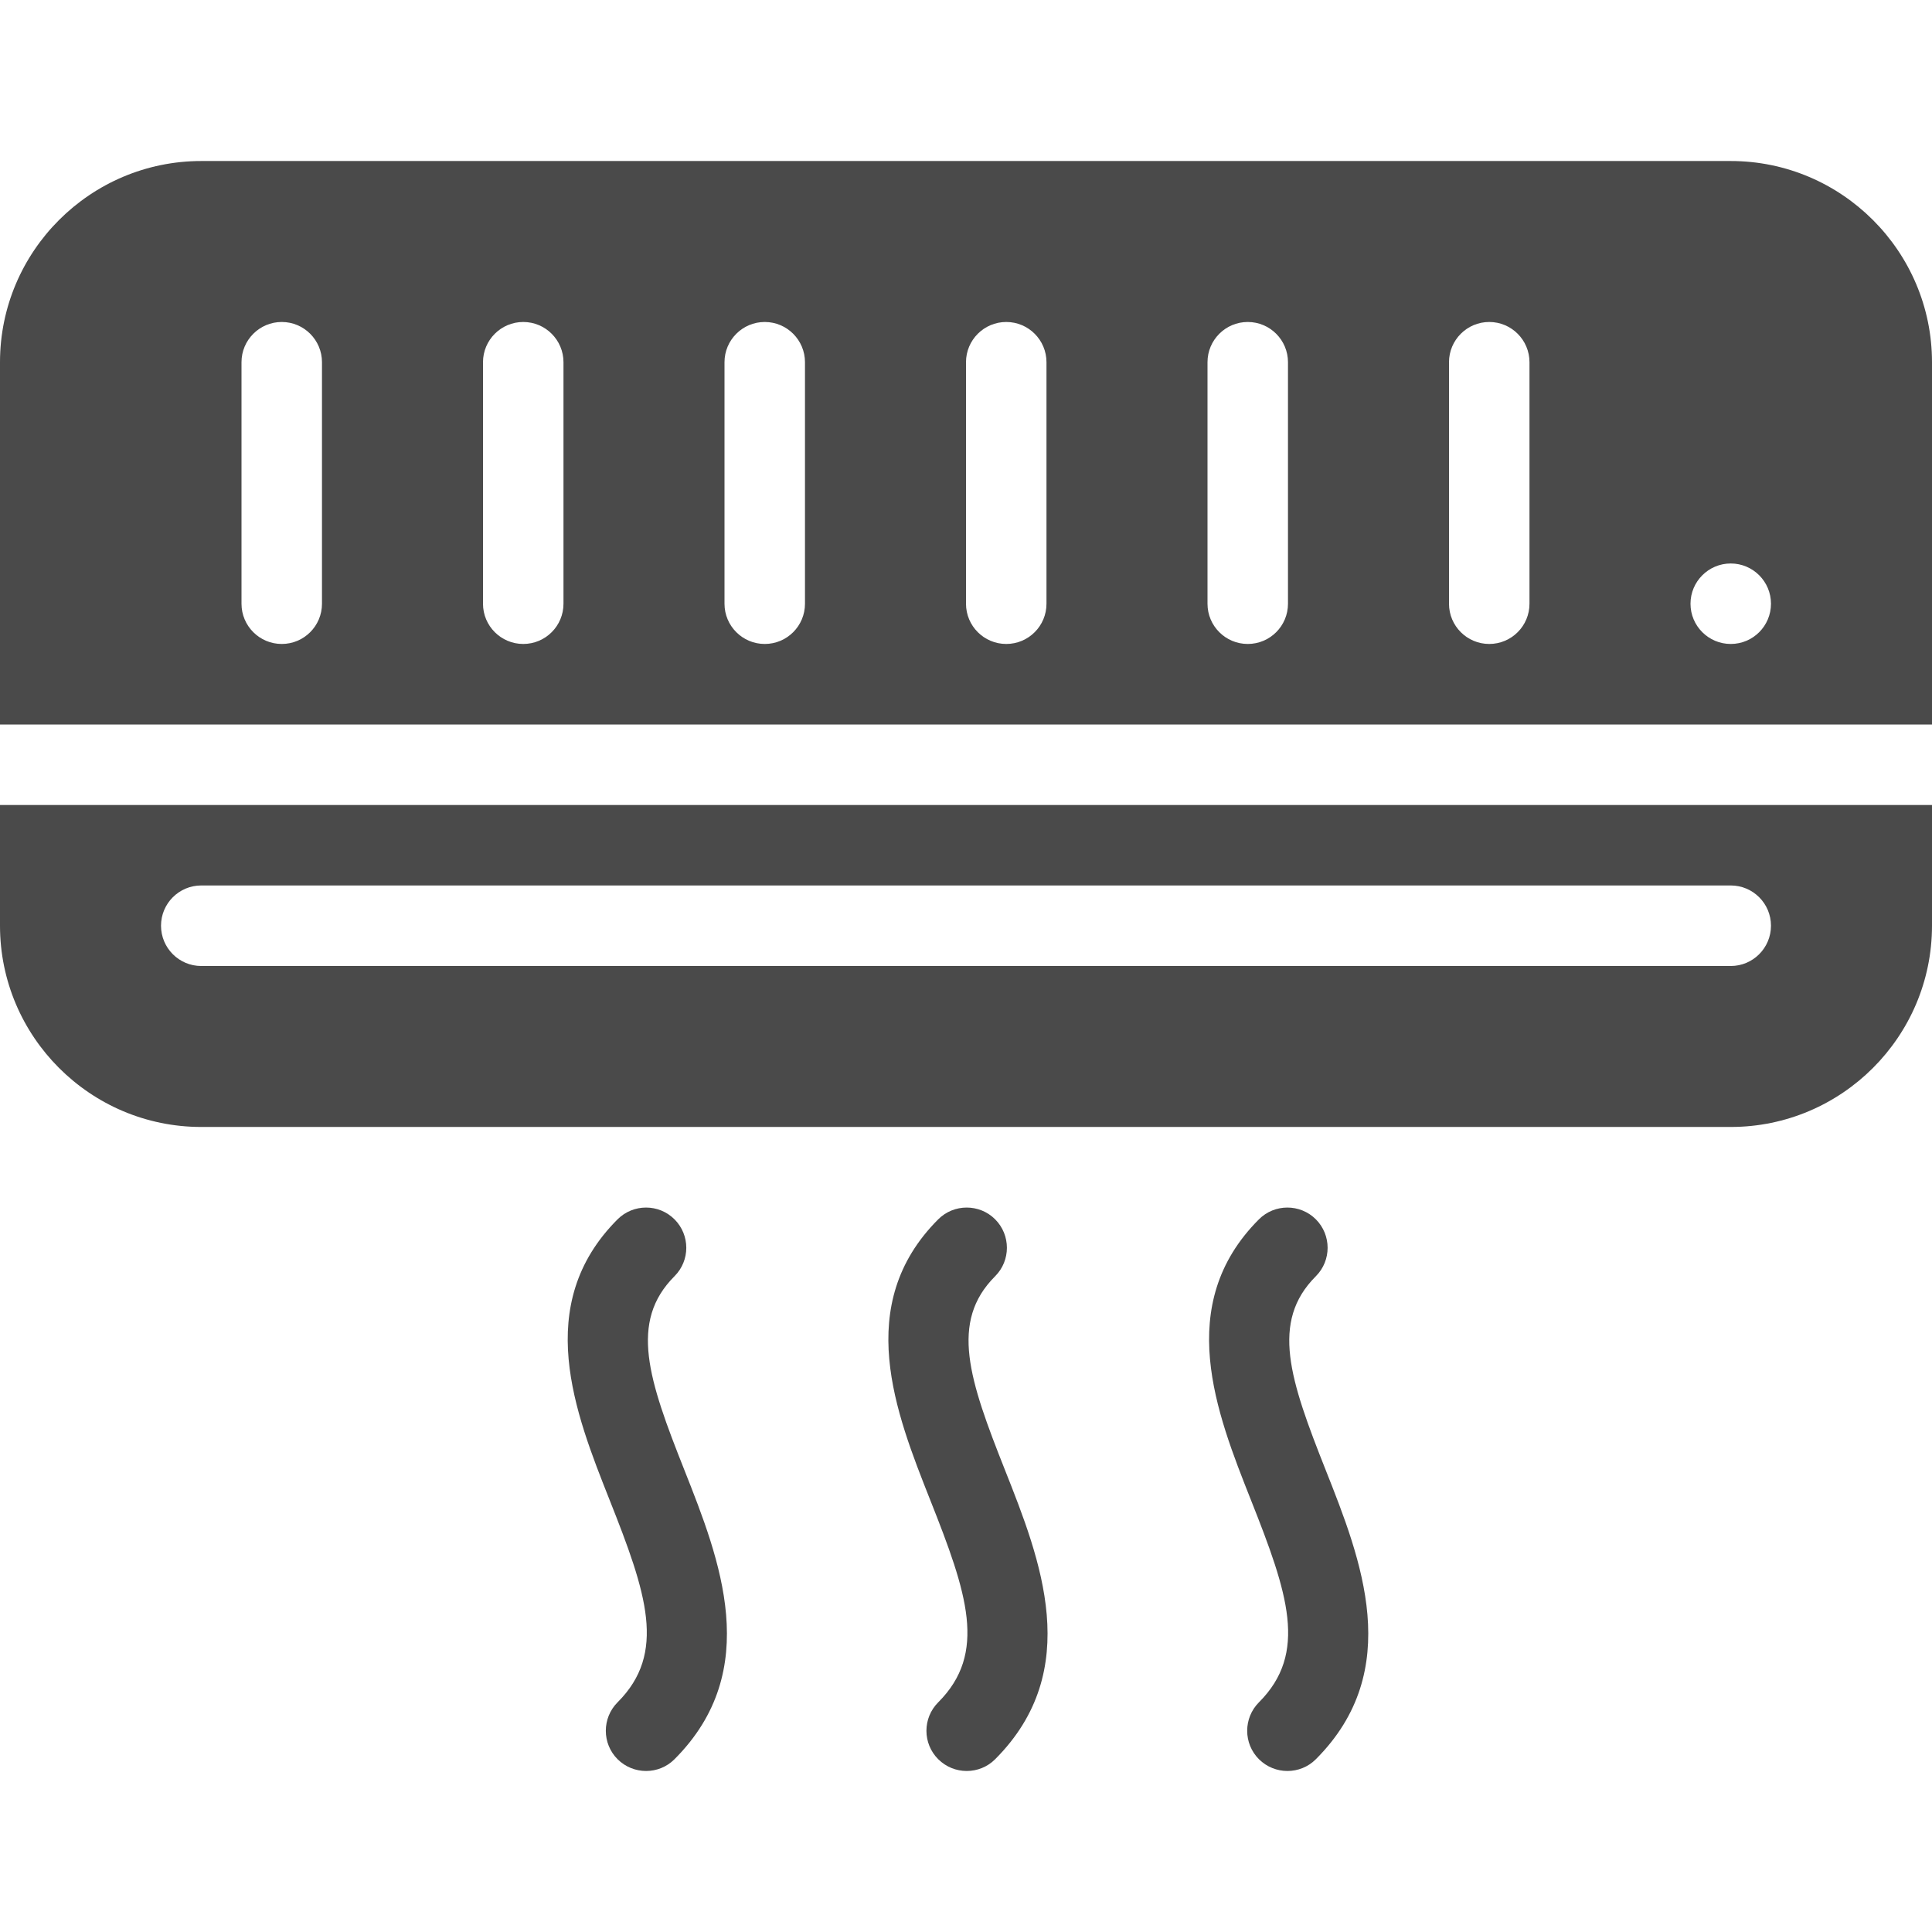 <svg width="35" height="35" viewBox="0 0 35 35" fill="none" xmlns="http://www.w3.org/2000/svg">
<path d="M11.705 32.083C11.518 32.083 11.331 32.012 11.188 31.87C10.904 31.586 10.904 31.124 11.188 30.839C12.081 29.947 11.715 28.865 11.043 27.172C10.418 25.596 9.641 23.637 11.188 22.089C11.473 21.805 11.935 21.805 12.219 22.089C12.504 22.374 12.504 22.836 12.219 23.12C11.393 23.947 11.748 24.994 12.399 26.633C13.037 28.246 13.834 30.255 12.219 31.87C12.078 32.012 11.891 32.083 11.705 32.083Z" fill="#4A4A4A"/>
<path d="M17.513 32.083C17.326 32.083 17.14 32.012 16.997 31.87C16.712 31.586 16.712 31.124 16.997 30.839C17.889 29.947 17.523 28.865 16.851 27.172C16.227 25.596 15.45 23.637 16.997 22.089C17.281 21.805 17.744 21.805 18.028 22.089C18.312 22.374 18.312 22.836 18.028 23.12C17.201 23.947 17.557 24.994 18.207 26.633C18.846 28.246 19.642 30.255 18.028 31.87C17.887 32.012 17.7 32.083 17.513 32.083Z" fill="#4A4A4A"/>
<path d="M23.323 32.083C23.137 32.083 22.95 32.012 22.807 31.87C22.523 31.586 22.523 31.124 22.807 30.839C23.699 29.947 23.333 28.865 22.661 27.172C22.037 25.596 21.26 23.637 22.807 22.089C23.091 21.805 23.553 21.805 23.838 22.089C24.122 22.374 24.122 22.836 23.838 23.12C23.011 23.947 23.367 24.994 24.017 26.633C24.656 28.246 25.452 30.255 23.838 31.87C23.697 32.012 23.51 32.083 23.323 32.083Z" fill="#4A4A4A"/>
<path d="M35 13.125V6.562C35 4.553 33.364 2.917 31.354 2.917H3.646C1.636 2.917 0 4.553 0 6.562V13.125H35ZM31.354 10.208C31.757 10.208 32.083 10.535 32.083 10.937C32.083 11.34 31.757 11.666 31.354 11.666C30.952 11.666 30.625 11.34 30.625 10.937C30.625 10.535 30.952 10.208 31.354 10.208ZM26.25 6.562C26.25 6.16 26.577 5.833 26.979 5.833C27.382 5.833 27.708 6.16 27.708 6.562V10.937C27.708 11.34 27.382 11.666 26.979 11.666C26.577 11.666 26.25 11.34 26.25 10.937V6.562ZM21.875 6.562C21.875 6.16 22.202 5.833 22.604 5.833C23.007 5.833 23.333 6.16 23.333 6.562V10.937C23.333 11.34 23.007 11.666 22.604 11.666C22.202 11.666 21.875 11.34 21.875 10.937V6.562ZM17.5 6.562C17.5 6.16 17.827 5.833 18.229 5.833C18.632 5.833 18.958 6.16 18.958 6.562V10.937C18.958 11.34 18.632 11.666 18.229 11.666C17.827 11.666 17.5 11.34 17.5 10.937V6.562ZM13.125 6.562C13.125 6.16 13.452 5.833 13.854 5.833C14.257 5.833 14.583 6.16 14.583 6.562V10.937C14.583 11.34 14.257 11.666 13.854 11.666C13.452 11.666 13.125 11.34 13.125 10.937V6.562ZM8.75 6.562C8.75 6.16 9.077 5.833 9.479 5.833C9.882 5.833 10.208 6.16 10.208 6.562V10.937C10.208 11.34 9.882 11.666 9.479 11.666C9.077 11.666 8.75 11.34 8.75 10.937V6.562ZM4.375 6.562C4.375 6.16 4.702 5.833 5.104 5.833C5.507 5.833 5.833 6.16 5.833 6.562V10.937C5.833 11.34 5.507 11.666 5.104 11.666C4.702 11.666 4.375 11.34 4.375 10.937V6.562Z" fill="#4A4A4A"/>
<path d="M0 14.583V16.77C0 18.78 1.636 20.416 3.646 20.416H31.354C33.364 20.416 35 18.78 35 16.77V14.583H0ZM31.354 17.5H3.646C3.243 17.5 2.917 17.173 2.917 16.77C2.917 16.368 3.243 16.041 3.646 16.041H31.354C31.757 16.041 32.083 16.368 32.083 16.77C32.083 17.173 31.757 17.5 31.354 17.5Z" fill="#4A4A4A"/>
</svg>
